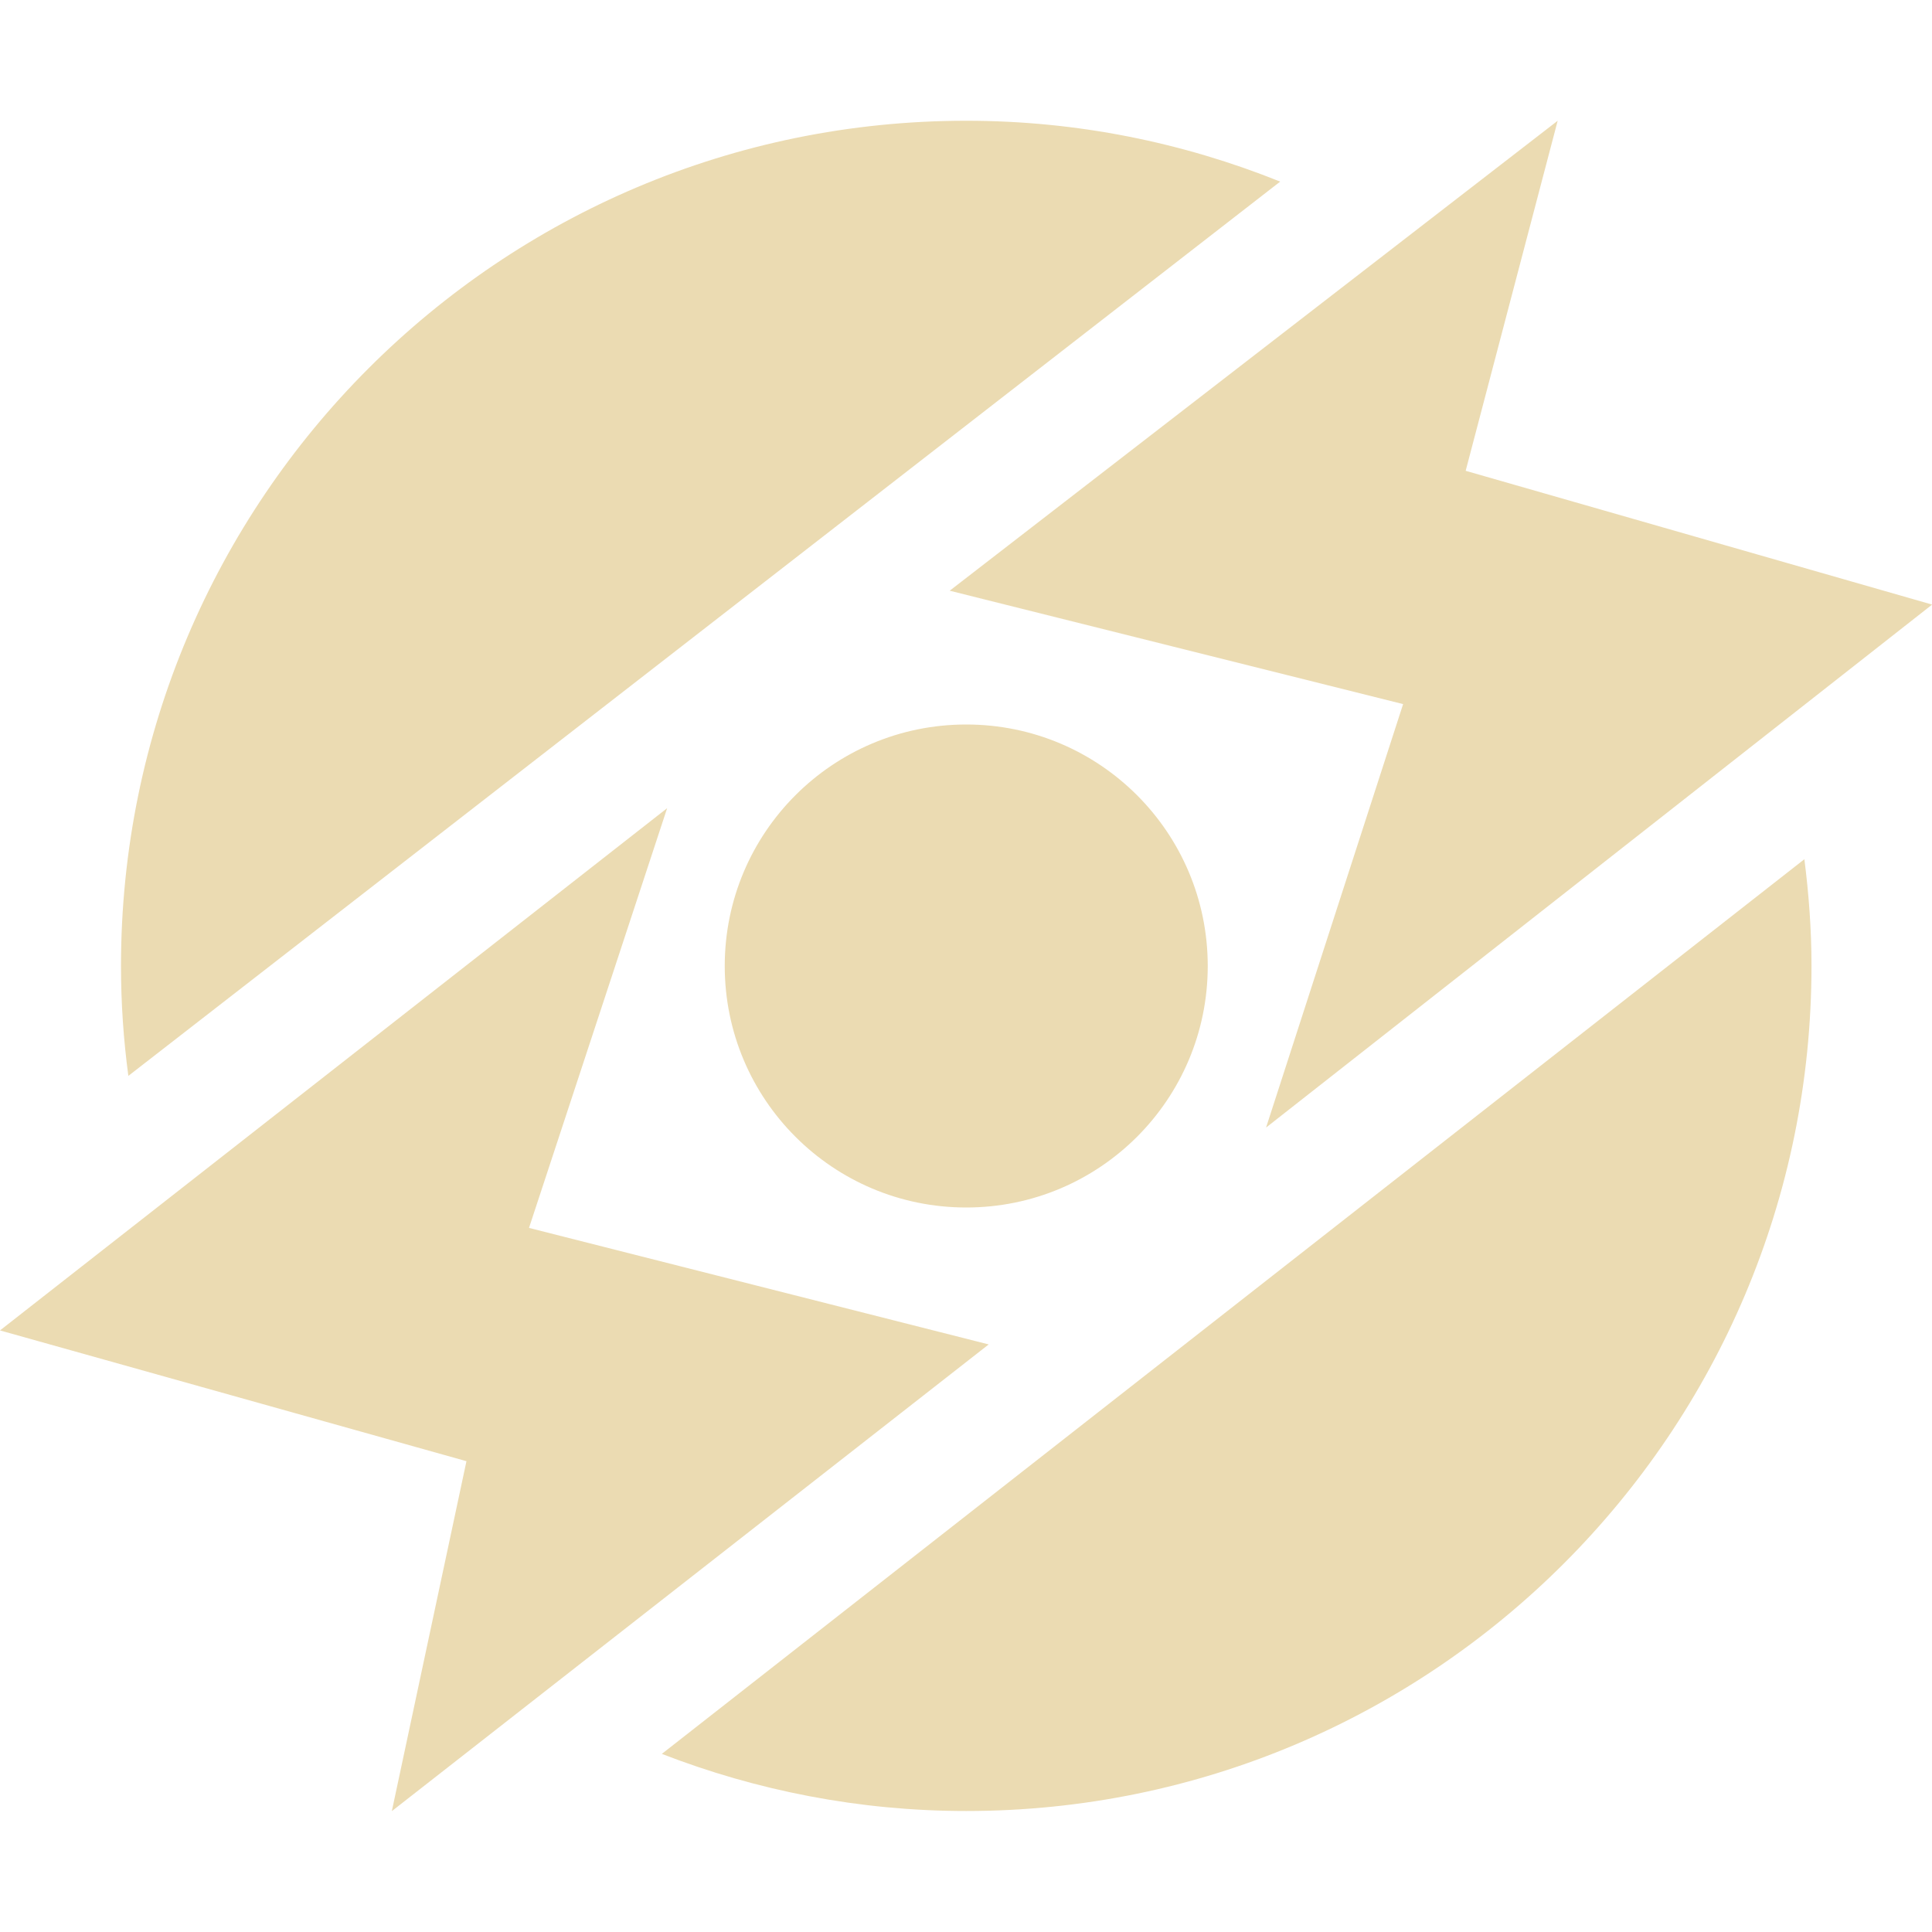 <svg width="16" height="16" version="1.1" xmlns="http://www.w3.org/2000/svg">
  <defs>
    <style id="current-color-scheme" type="text/css">.ColorScheme-Text { color:#ebdbb2; } .ColorScheme-Highlight { color:#458588; }</style>
  </defs>
  <path class="ColorScheme-Text" d="m8.002 1c-3.866 0-7 3.134-7 7 0 0.309 0.021 0.612 0.061 0.91l9.539-7.406c-0.804-0.323-1.68-0.504-2.6-0.504zm4.898 0-5.035 3.892 3.755 0.939-1.135 3.507 5.516-4.331-3.863-1.108zm-4.898 5c-1.105 0-2 0.895-2 2s0.895 2 2 2 2-0.895 2-2-0.895-2-2-2zm-2.477 0.693-5.525 4.325 3.863 1.083-0.618 2.898 4.943-3.865-3.807-0.965zm9.419 0.422-9.463 7.41c0.783 0.303 1.631 0.473 2.521 0.473 3.866 0 7-3.134 7-7 0-0.299-0.022-0.593-0.059-0.883z" fill="currentColor"/>
</svg>
